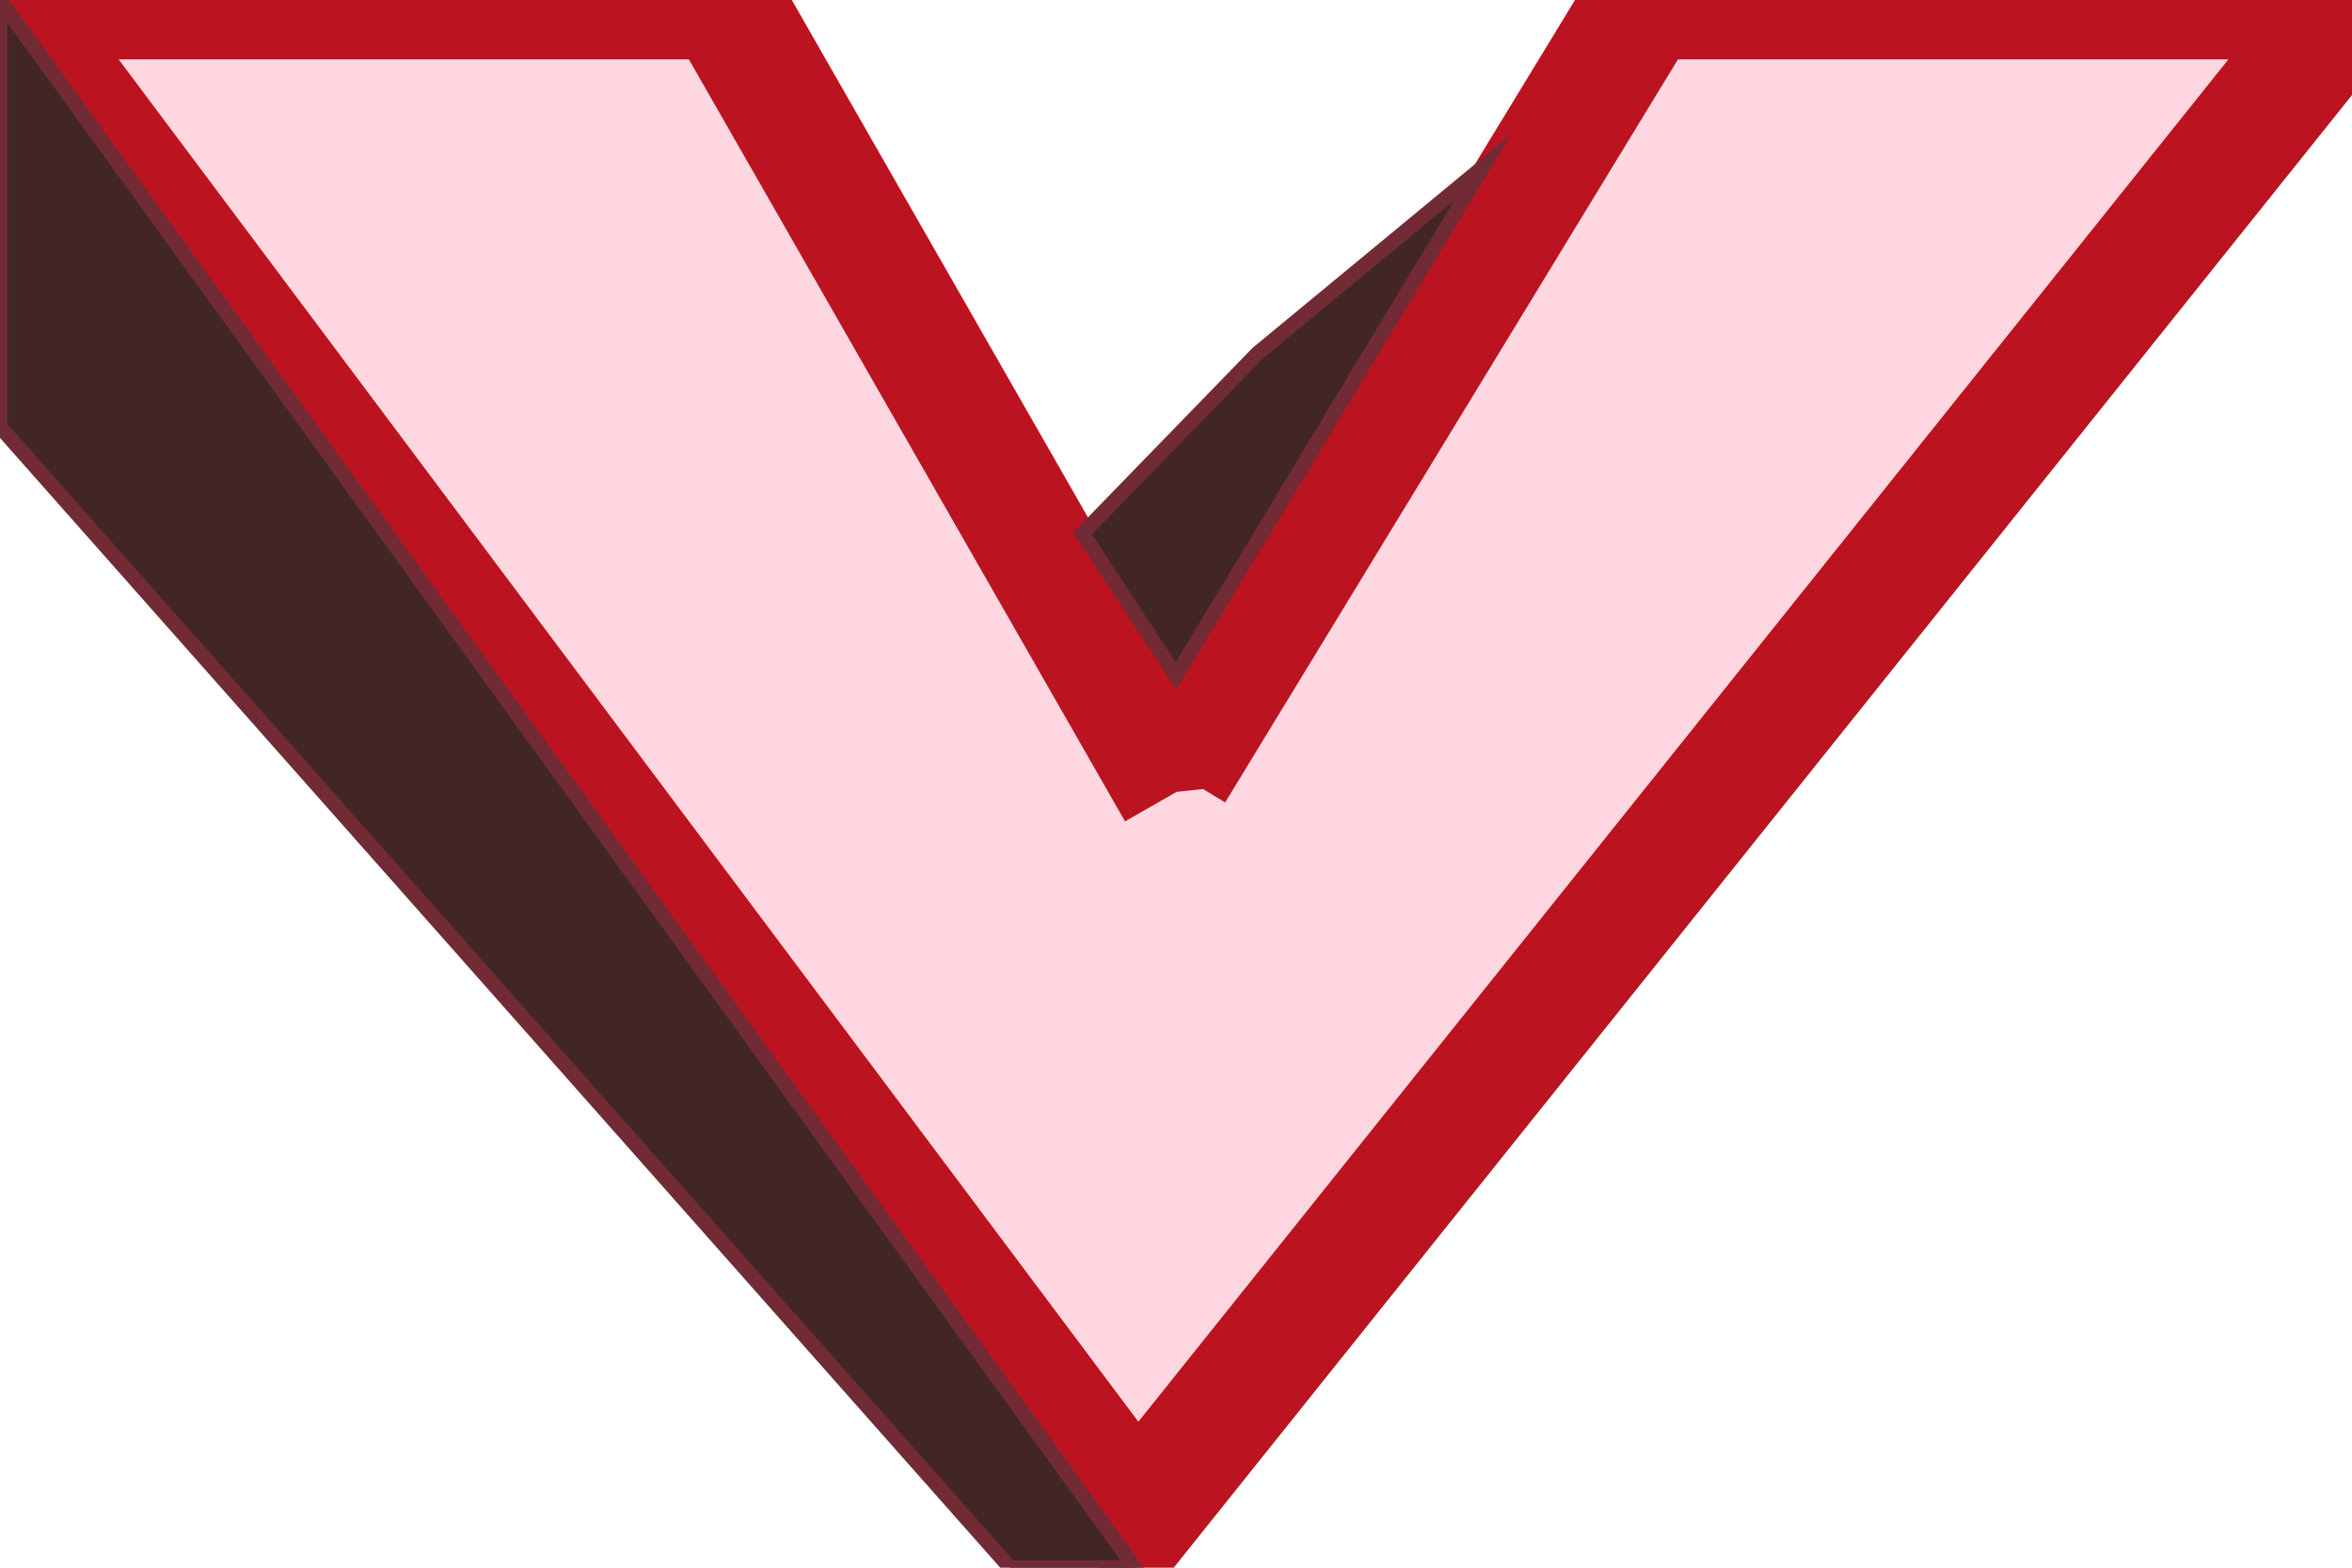 <?xml version="1.0" encoding="utf-8"?>
<!-- Generator: Adobe Illustrator 16.0.0, SVG Export Plug-In . SVG Version: 6.00 Build 0)  -->
<!DOCTYPE svg PUBLIC "-//W3C//DTD SVG 1.1//EN" "http://www.w3.org/Graphics/SVG/1.1/DTD/svg11.dtd">
<svg version="1.1" id="Layer_1" xmlns="http://www.w3.org/2000/svg" xmlns:xlink="http://www.w3.org/1999/xlink" x="0px" y="0px"
	 width="1920px" height="1280px" viewBox="0 0 1920 1280" enable-background="new 0 0 1920 1280" xml:space="preserve">
<polyline fill="#FFD7E0" stroke="#BC1320" stroke-width="97" stroke-miterlimit="10" points="960.5,646.557 590.5,0 0,0 
	928,1240.057 1920,0 1342.5,0 958.706,629.975 960.5,646.557 "/>
<polygon fill="#422626" stroke="#722B34" stroke-width="12" stroke-miterlimit="10" points="0,348.526 0,0 926.5,1280 824.5,1280 
	"/>
<polygon fill="#422626" stroke="#722B34" stroke-width="12" stroke-miterlimit="10" points="960,551.949 1210.5,136.5 
	1026.5,288.526 883.656,435.623 "/>
</svg>
